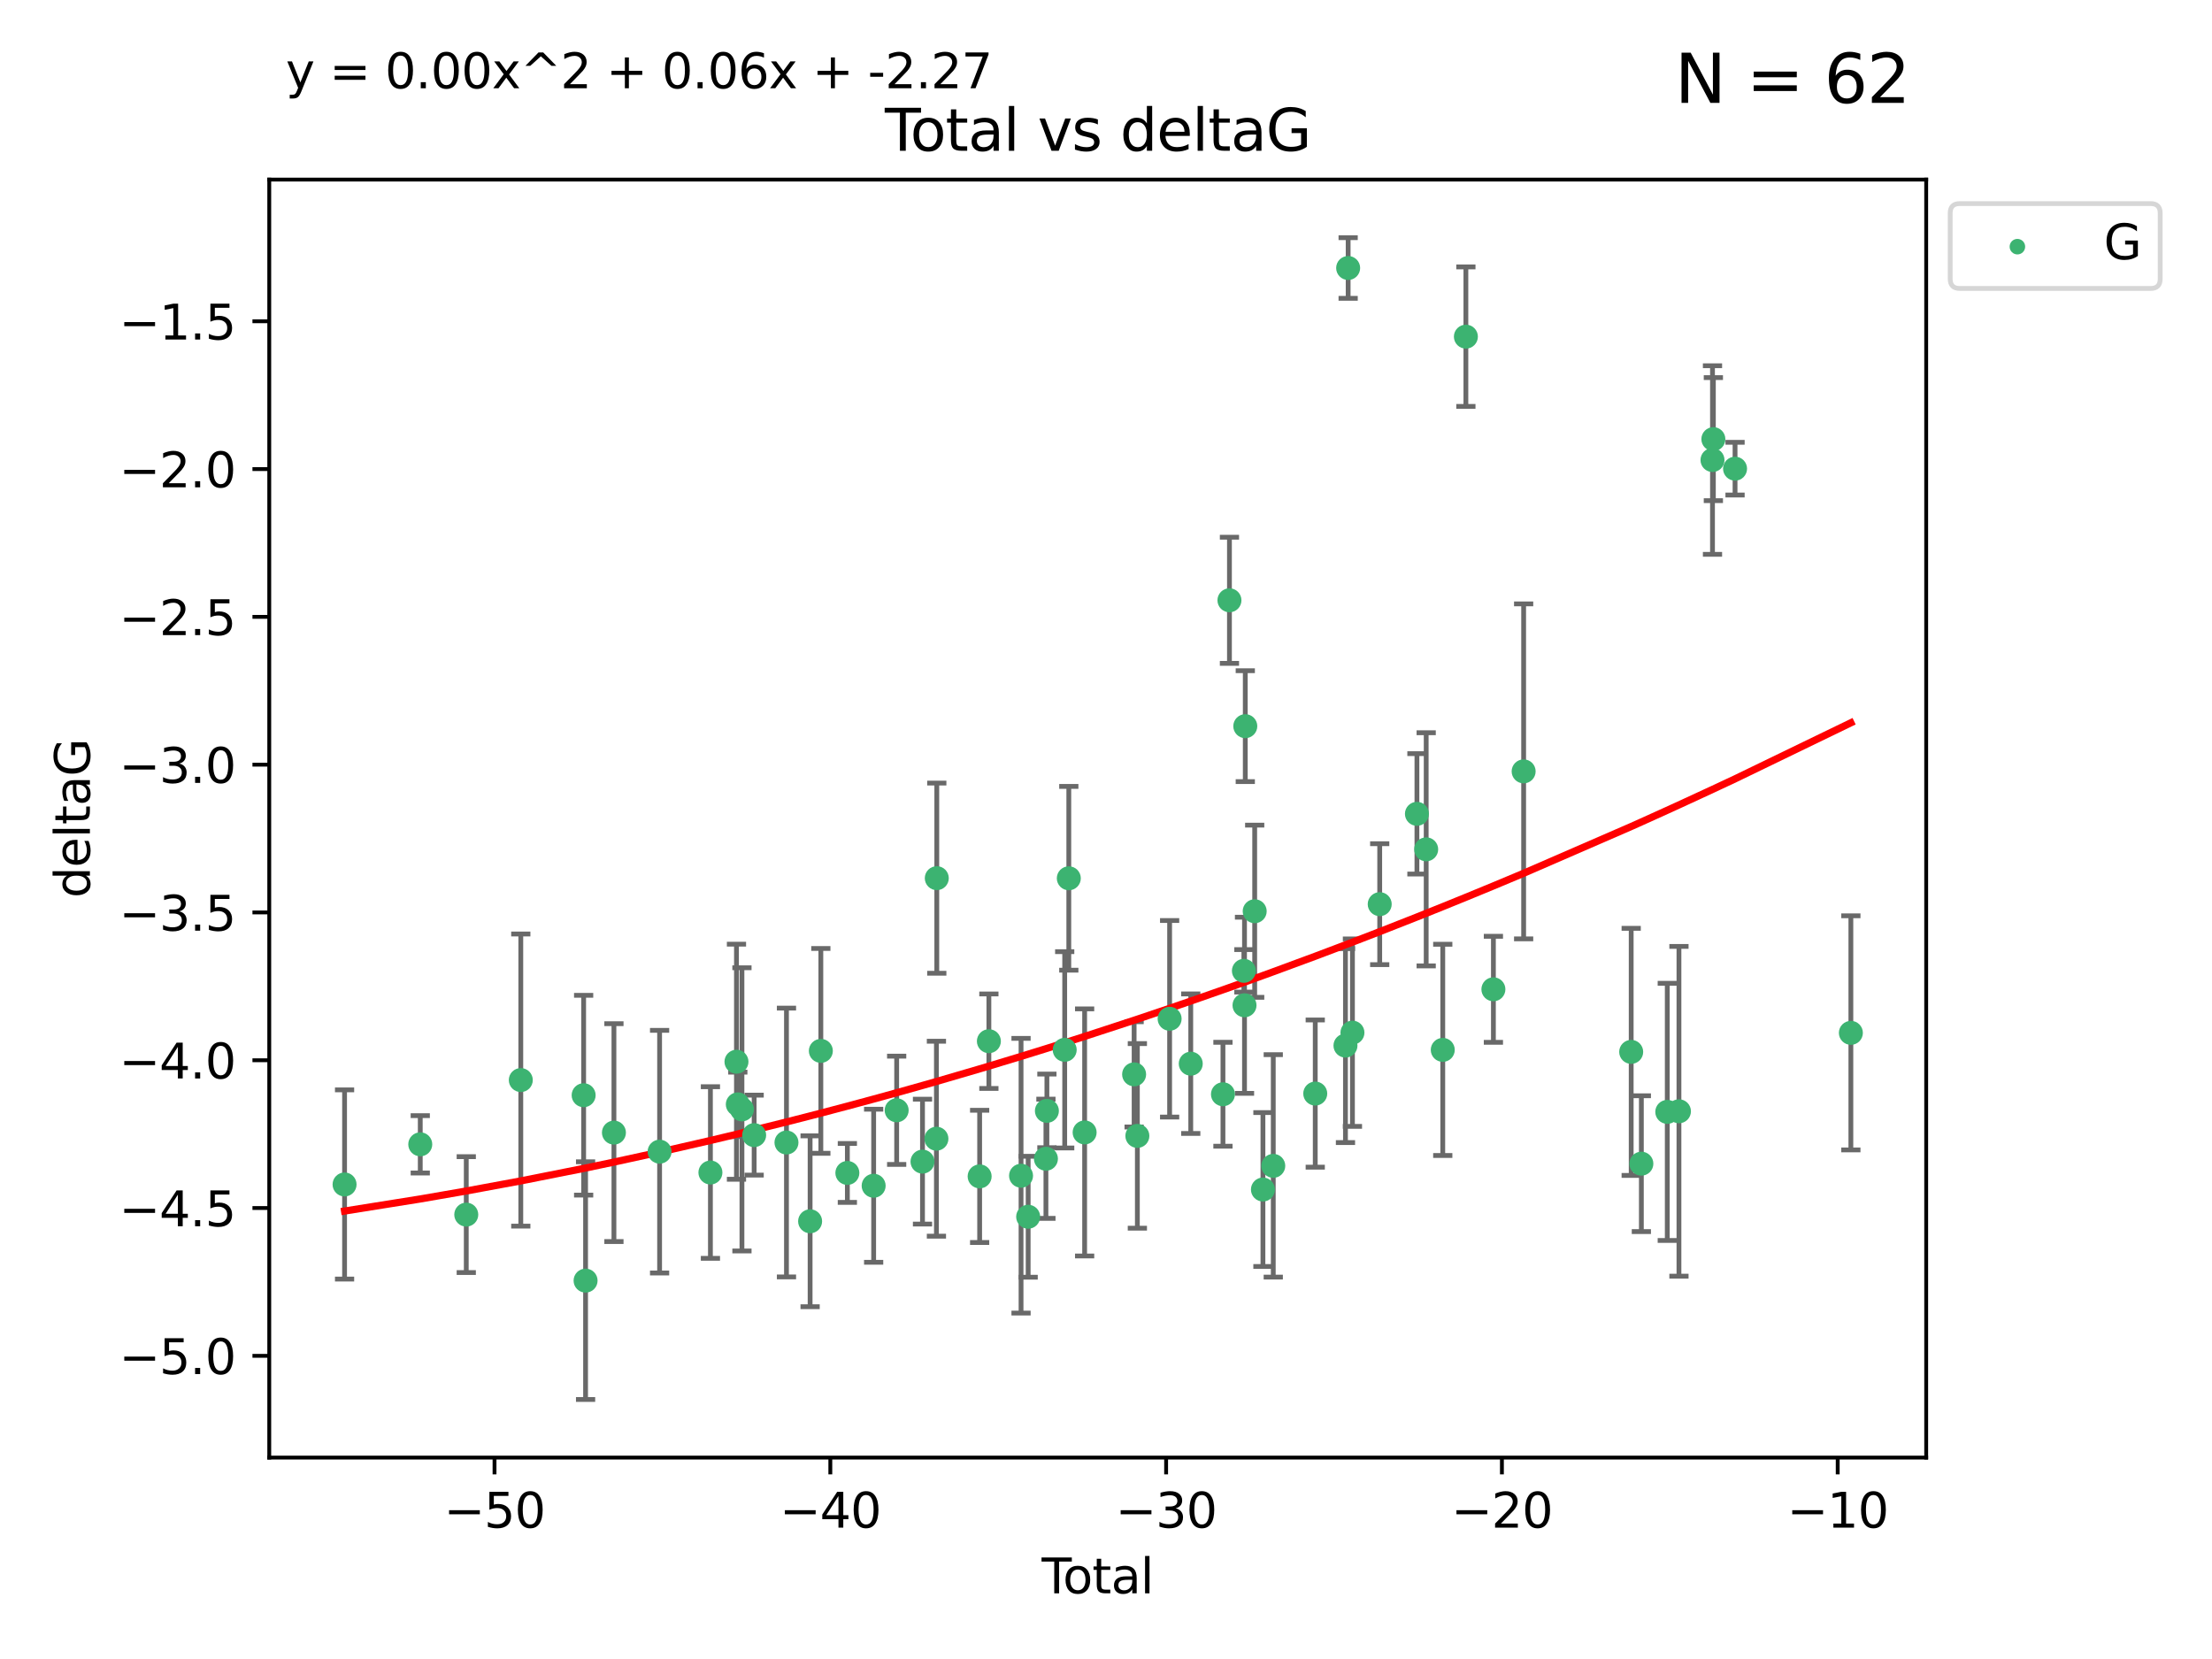 <?xml version="1.0" encoding="utf-8" standalone="no"?>
<!DOCTYPE svg PUBLIC "-//W3C//DTD SVG 1.1//EN"
  "http://www.w3.org/Graphics/SVG/1.1/DTD/svg11.dtd">
<svg xmlns:xlink="http://www.w3.org/1999/xlink" width="460.8pt" height="345.6pt" viewBox="0 0 460.8 345.6" xmlns="http://www.w3.org/2000/svg" version="1.1">
 <defs>
  <style type="text/css">*{stroke-linejoin: round; stroke-linecap: butt}</style>
 </defs>
 <g id="figure_1">
  <g id="patch_1">
   <path d="M 0 345.6 
L 460.8 345.6 
L 460.8 0 
L 0 0 
z
" style="fill: #ffffff"/>
  </g>
  <g id="axes_1">
   <g id="patch_2">
    <path d="M 56.09 303.64 
L 401.26 303.64 
L 401.26 37.411 
L 56.09 37.411 
z
" style="fill: #ffffff"/>
   </g>
   <g id="PathCollection_1">
    <defs>
     <path id="m18455e418f" d="M 0 1.118 
C 0.297 1.118 0.581 1 0.791 0.791 
C 1 0.581 1.118 0.297 1.118 0 
C 1.118 -0.297 1 -0.581 0.791 -0.791 
C 0.581 -1 0.297 -1.118 0 -1.118 
C -0.297 -1.118 -0.581 -1 -0.791 -0.791 
C -1 -0.581 -1.118 -0.297 -1.118 0 
C -1.118 0.297 -1 0.581 -0.791 0.791 
C -0.581 1 -0.297 1.118 0 1.118 
z
" style="stroke: #3cb371"/>
    </defs>
    <g clip-path="url(#p95ce60ba28)">
     <use xlink:href="#m18455e418f" x="71.78" y="246.745" style="fill: #3cb371; stroke: #3cb371"/>
     <use xlink:href="#m18455e418f" x="87.548" y="238.382" style="fill: #3cb371; stroke: #3cb371"/>
     <use xlink:href="#m18455e418f" x="97.131" y="253.026" style="fill: #3cb371; stroke: #3cb371"/>
     <use xlink:href="#m18455e418f" x="108.491" y="224.997" style="fill: #3cb371; stroke: #3cb371"/>
     <use xlink:href="#m18455e418f" x="121.583" y="228.154" style="fill: #3cb371; stroke: #3cb371"/>
     <use xlink:href="#m18455e418f" x="121.987" y="266.777" style="fill: #3cb371; stroke: #3cb371"/>
     <use xlink:href="#m18455e418f" x="127.893" y="235.944" style="fill: #3cb371; stroke: #3cb371"/>
     <use xlink:href="#m18455e418f" x="137.406" y="239.914" style="fill: #3cb371; stroke: #3cb371"/>
     <use xlink:href="#m18455e418f" x="147.994" y="244.257" style="fill: #3cb371; stroke: #3cb371"/>
     <use xlink:href="#m18455e418f" x="153.42" y="221.176" style="fill: #3cb371; stroke: #3cb371"/>
     <use xlink:href="#m18455e418f" x="153.7" y="230.056" style="fill: #3cb371; stroke: #3cb371"/>
     <use xlink:href="#m18455e418f" x="154.561" y="231.102" style="fill: #3cb371; stroke: #3cb371"/>
     <use xlink:href="#m18455e418f" x="157.103" y="236.468" style="fill: #3cb371; stroke: #3cb371"/>
     <use xlink:href="#m18455e418f" x="163.836" y="238.006" style="fill: #3cb371; stroke: #3cb371"/>
     <use xlink:href="#m18455e418f" x="168.761" y="254.415" style="fill: #3cb371; stroke: #3cb371"/>
     <use xlink:href="#m18455e418f" x="170.997" y="218.919" style="fill: #3cb371; stroke: #3cb371"/>
     <use xlink:href="#m18455e418f" x="176.522" y="244.344" style="fill: #3cb371; stroke: #3cb371"/>
     <use xlink:href="#m18455e418f" x="181.997" y="247.014" style="fill: #3cb371; stroke: #3cb371"/>
     <use xlink:href="#m18455e418f" x="186.791" y="231.295" style="fill: #3cb371; stroke: #3cb371"/>
     <use xlink:href="#m18455e418f" x="192.174" y="241.987" style="fill: #3cb371; stroke: #3cb371"/>
     <use xlink:href="#m18455e418f" x="195.074" y="237.213" style="fill: #3cb371; stroke: #3cb371"/>
     <use xlink:href="#m18455e418f" x="195.15" y="182.939" style="fill: #3cb371; stroke: #3cb371"/>
     <use xlink:href="#m18455e418f" x="204.077" y="245.062" style="fill: #3cb371; stroke: #3cb371"/>
     <use xlink:href="#m18455e418f" x="206.002" y="216.901" style="fill: #3cb371; stroke: #3cb371"/>
     <use xlink:href="#m18455e418f" x="212.702" y="244.926" style="fill: #3cb371; stroke: #3cb371"/>
     <use xlink:href="#m18455e418f" x="214.185" y="253.472" style="fill: #3cb371; stroke: #3cb371"/>
     <use xlink:href="#m18455e418f" x="217.885" y="241.391" style="fill: #3cb371; stroke: #3cb371"/>
     <use xlink:href="#m18455e418f" x="218.087" y="231.416" style="fill: #3cb371; stroke: #3cb371"/>
     <use xlink:href="#m18455e418f" x="221.796" y="218.696" style="fill: #3cb371; stroke: #3cb371"/>
     <use xlink:href="#m18455e418f" x="222.652" y="182.963" style="fill: #3cb371; stroke: #3cb371"/>
     <use xlink:href="#m18455e418f" x="225.948" y="235.904" style="fill: #3cb371; stroke: #3cb371"/>
     <use xlink:href="#m18455e418f" x="236.257" y="223.808" style="fill: #3cb371; stroke: #3cb371"/>
     <use xlink:href="#m18455e418f" x="236.934" y="236.629" style="fill: #3cb371; stroke: #3cb371"/>
     <use xlink:href="#m18455e418f" x="243.654" y="212.231" style="fill: #3cb371; stroke: #3cb371"/>
     <use xlink:href="#m18455e418f" x="248.056" y="221.586" style="fill: #3cb371; stroke: #3cb371"/>
     <use xlink:href="#m18455e418f" x="254.763" y="227.953" style="fill: #3cb371; stroke: #3cb371"/>
     <use xlink:href="#m18455e418f" x="256.117" y="125.052" style="fill: #3cb371; stroke: #3cb371"/>
     <use xlink:href="#m18455e418f" x="259.127" y="202.238" style="fill: #3cb371; stroke: #3cb371"/>
     <use xlink:href="#m18455e418f" x="259.254" y="209.42" style="fill: #3cb371; stroke: #3cb371"/>
     <use xlink:href="#m18455e418f" x="259.416" y="151.274" style="fill: #3cb371; stroke: #3cb371"/>
     <use xlink:href="#m18455e418f" x="261.375" y="189.827" style="fill: #3cb371; stroke: #3cb371"/>
     <use xlink:href="#m18455e418f" x="263.092" y="247.799" style="fill: #3cb371; stroke: #3cb371"/>
     <use xlink:href="#m18455e418f" x="265.244" y="242.87" style="fill: #3cb371; stroke: #3cb371"/>
     <use xlink:href="#m18455e418f" x="273.99" y="227.812" style="fill: #3cb371; stroke: #3cb371"/>
     <use xlink:href="#m18455e418f" x="280.286" y="217.816" style="fill: #3cb371; stroke: #3cb371"/>
     <use xlink:href="#m18455e418f" x="280.844" y="55.829" style="fill: #3cb371; stroke: #3cb371"/>
     <use xlink:href="#m18455e418f" x="281.738" y="215.117" style="fill: #3cb371; stroke: #3cb371"/>
     <use xlink:href="#m18455e418f" x="287.419" y="188.354" style="fill: #3cb371; stroke: #3cb371"/>
     <use xlink:href="#m18455e418f" x="295.172" y="169.536" style="fill: #3cb371; stroke: #3cb371"/>
     <use xlink:href="#m18455e418f" x="297.1" y="176.929" style="fill: #3cb371; stroke: #3cb371"/>
     <use xlink:href="#m18455e418f" x="300.554" y="218.709" style="fill: #3cb371; stroke: #3cb371"/>
     <use xlink:href="#m18455e418f" x="305.371" y="70.129" style="fill: #3cb371; stroke: #3cb371"/>
     <use xlink:href="#m18455e418f" x="311.103" y="206.088" style="fill: #3cb371; stroke: #3cb371"/>
     <use xlink:href="#m18455e418f" x="317.402" y="160.69" style="fill: #3cb371; stroke: #3cb371"/>
     <use xlink:href="#m18455e418f" x="339.807" y="219.126" style="fill: #3cb371; stroke: #3cb371"/>
     <use xlink:href="#m18455e418f" x="341.925" y="242.413" style="fill: #3cb371; stroke: #3cb371"/>
     <use xlink:href="#m18455e418f" x="347.324" y="231.625" style="fill: #3cb371; stroke: #3cb371"/>
     <use xlink:href="#m18455e418f" x="349.757" y="231.501" style="fill: #3cb371; stroke: #3cb371"/>
     <use xlink:href="#m18455e418f" x="356.744" y="95.833" style="fill: #3cb371; stroke: #3cb371"/>
     <use xlink:href="#m18455e418f" x="356.926" y="91.477" style="fill: #3cb371; stroke: #3cb371"/>
     <use xlink:href="#m18455e418f" x="361.443" y="97.633" style="fill: #3cb371; stroke: #3cb371"/>
     <use xlink:href="#m18455e418f" x="385.57" y="215.164" style="fill: #3cb371; stroke: #3cb371"/>
    </g>
   </g>
   <g id="matplotlib.axis_1">
    <g id="xtick_1">
     <g id="line2d_1">
      <defs>
       <path id="maf69159170" d="M 0 0 
L 0 3.5 
" style="stroke: #000000; stroke-width: 0.8"/>
      </defs>
      <g>
       <use xlink:href="#maf69159170" x="103.018" y="303.64" style="stroke: #000000; stroke-width: 0.8"/>
      </g>
     </g>
     <g id="text_1">
      <!-- −50 -->
      <g transform="translate(92.466 318.238)scale(0.1 -0.1)">
       <defs>
        <path id="DejaVuSans-2212" d="M 678 2272 
L 4684 2272 
L 4684 1741 
L 678 1741 
L 678 2272 
z
" transform="scale(0.016)"/>
        <path id="DejaVuSans-35" d="M 691 4666 
L 3169 4666 
L 3169 4134 
L 1269 4134 
L 1269 2991 
Q 1406 3038 1543 3061 
Q 1681 3084 1819 3084 
Q 2600 3084 3056 2656 
Q 3513 2228 3513 1497 
Q 3513 744 3044 326 
Q 2575 -91 1722 -91 
Q 1428 -91 1123 -41 
Q 819 9 494 109 
L 494 744 
Q 775 591 1075 516 
Q 1375 441 1709 441 
Q 2250 441 2565 725 
Q 2881 1009 2881 1497 
Q 2881 1984 2565 2268 
Q 2250 2553 1709 2553 
Q 1456 2553 1204 2497 
Q 953 2441 691 2322 
L 691 4666 
z
" transform="scale(0.016)"/>
        <path id="DejaVuSans-30" d="M 2034 4250 
Q 1547 4250 1301 3770 
Q 1056 3291 1056 2328 
Q 1056 1369 1301 889 
Q 1547 409 2034 409 
Q 2525 409 2770 889 
Q 3016 1369 3016 2328 
Q 3016 3291 2770 3770 
Q 2525 4250 2034 4250 
z
M 2034 4750 
Q 2819 4750 3233 4129 
Q 3647 3509 3647 2328 
Q 3647 1150 3233 529 
Q 2819 -91 2034 -91 
Q 1250 -91 836 529 
Q 422 1150 422 2328 
Q 422 3509 836 4129 
Q 1250 4750 2034 4750 
z
" transform="scale(0.016)"/>
       </defs>
       <use xlink:href="#DejaVuSans-2212"/>
       <use xlink:href="#DejaVuSans-35" x="83.789"/>
       <use xlink:href="#DejaVuSans-30" x="147.412"/>
      </g>
     </g>
    </g>
    <g id="xtick_2">
     <g id="line2d_2">
      <g>
       <use xlink:href="#maf69159170" x="172.971" y="303.64" style="stroke: #000000; stroke-width: 0.8"/>
      </g>
     </g>
     <g id="text_2">
      <!-- −40 -->
      <g transform="translate(162.418 318.238)scale(0.1 -0.1)">
       <defs>
        <path id="DejaVuSans-34" d="M 2419 4116 
L 825 1625 
L 2419 1625 
L 2419 4116 
z
M 2253 4666 
L 3047 4666 
L 3047 1625 
L 3713 1625 
L 3713 1100 
L 3047 1100 
L 3047 0 
L 2419 0 
L 2419 1100 
L 313 1100 
L 313 1709 
L 2253 4666 
z
" transform="scale(0.016)"/>
       </defs>
       <use xlink:href="#DejaVuSans-2212"/>
       <use xlink:href="#DejaVuSans-34" x="83.789"/>
       <use xlink:href="#DejaVuSans-30" x="147.412"/>
      </g>
     </g>
    </g>
    <g id="xtick_3">
     <g id="line2d_3">
      <g>
       <use xlink:href="#maf69159170" x="242.923" y="303.64" style="stroke: #000000; stroke-width: 0.8"/>
      </g>
     </g>
     <g id="text_3">
      <!-- −30 -->
      <g transform="translate(232.371 318.238)scale(0.1 -0.1)">
       <defs>
        <path id="DejaVuSans-33" d="M 2597 2516 
Q 3050 2419 3304 2112 
Q 3559 1806 3559 1356 
Q 3559 666 3084 287 
Q 2609 -91 1734 -91 
Q 1441 -91 1130 -33 
Q 819 25 488 141 
L 488 750 
Q 750 597 1062 519 
Q 1375 441 1716 441 
Q 2309 441 2620 675 
Q 2931 909 2931 1356 
Q 2931 1769 2642 2001 
Q 2353 2234 1838 2234 
L 1294 2234 
L 1294 2753 
L 1863 2753 
Q 2328 2753 2575 2939 
Q 2822 3125 2822 3475 
Q 2822 3834 2567 4026 
Q 2313 4219 1838 4219 
Q 1578 4219 1281 4162 
Q 984 4106 628 3988 
L 628 4550 
Q 988 4650 1302 4700 
Q 1616 4750 1894 4750 
Q 2613 4750 3031 4423 
Q 3450 4097 3450 3541 
Q 3450 3153 3228 2886 
Q 3006 2619 2597 2516 
z
" transform="scale(0.016)"/>
       </defs>
       <use xlink:href="#DejaVuSans-2212"/>
       <use xlink:href="#DejaVuSans-33" x="83.789"/>
       <use xlink:href="#DejaVuSans-30" x="147.412"/>
      </g>
     </g>
    </g>
    <g id="xtick_4">
     <g id="line2d_4">
      <g>
       <use xlink:href="#maf69159170" x="312.876" y="303.64" style="stroke: #000000; stroke-width: 0.8"/>
      </g>
     </g>
     <g id="text_4">
      <!-- −20 -->
      <g transform="translate(302.324 318.238)scale(0.1 -0.1)">
       <defs>
        <path id="DejaVuSans-32" d="M 1228 531 
L 3431 531 
L 3431 0 
L 469 0 
L 469 531 
Q 828 903 1448 1529 
Q 2069 2156 2228 2338 
Q 2531 2678 2651 2914 
Q 2772 3150 2772 3378 
Q 2772 3750 2511 3984 
Q 2250 4219 1831 4219 
Q 1534 4219 1204 4116 
Q 875 4013 500 3803 
L 500 4441 
Q 881 4594 1212 4672 
Q 1544 4750 1819 4750 
Q 2544 4750 2975 4387 
Q 3406 4025 3406 3419 
Q 3406 3131 3298 2873 
Q 3191 2616 2906 2266 
Q 2828 2175 2409 1742 
Q 1991 1309 1228 531 
z
" transform="scale(0.016)"/>
       </defs>
       <use xlink:href="#DejaVuSans-2212"/>
       <use xlink:href="#DejaVuSans-32" x="83.789"/>
       <use xlink:href="#DejaVuSans-30" x="147.412"/>
      </g>
     </g>
    </g>
    <g id="xtick_5">
     <g id="line2d_5">
      <g>
       <use xlink:href="#maf69159170" x="382.828" y="303.64" style="stroke: #000000; stroke-width: 0.8"/>
      </g>
     </g>
     <g id="text_5">
      <!-- −10 -->
      <g transform="translate(372.276 318.238)scale(0.1 -0.1)">
       <defs>
        <path id="DejaVuSans-31" d="M 794 531 
L 1825 531 
L 1825 4091 
L 703 3866 
L 703 4441 
L 1819 4666 
L 2450 4666 
L 2450 531 
L 3481 531 
L 3481 0 
L 794 0 
L 794 531 
z
" transform="scale(0.016)"/>
       </defs>
       <use xlink:href="#DejaVuSans-2212"/>
       <use xlink:href="#DejaVuSans-31" x="83.789"/>
       <use xlink:href="#DejaVuSans-30" x="147.412"/>
      </g>
     </g>
    </g>
    <g id="text_6">
     <!-- Total -->
     <g transform="translate(216.998 331.917)scale(0.1 -0.1)">
      <defs>
       <path id="DejaVuSans-54" d="M -19 4666 
L 3928 4666 
L 3928 4134 
L 2272 4134 
L 2272 0 
L 1638 0 
L 1638 4134 
L -19 4134 
L -19 4666 
z
" transform="scale(0.016)"/>
       <path id="DejaVuSans-6f" d="M 1959 3097 
Q 1497 3097 1228 2736 
Q 959 2375 959 1747 
Q 959 1119 1226 758 
Q 1494 397 1959 397 
Q 2419 397 2687 759 
Q 2956 1122 2956 1747 
Q 2956 2369 2687 2733 
Q 2419 3097 1959 3097 
z
M 1959 3584 
Q 2709 3584 3137 3096 
Q 3566 2609 3566 1747 
Q 3566 888 3137 398 
Q 2709 -91 1959 -91 
Q 1206 -91 779 398 
Q 353 888 353 1747 
Q 353 2609 779 3096 
Q 1206 3584 1959 3584 
z
" transform="scale(0.016)"/>
       <path id="DejaVuSans-74" d="M 1172 4494 
L 1172 3500 
L 2356 3500 
L 2356 3053 
L 1172 3053 
L 1172 1153 
Q 1172 725 1289 603 
Q 1406 481 1766 481 
L 2356 481 
L 2356 0 
L 1766 0 
Q 1100 0 847 248 
Q 594 497 594 1153 
L 594 3053 
L 172 3053 
L 172 3500 
L 594 3500 
L 594 4494 
L 1172 4494 
z
" transform="scale(0.016)"/>
       <path id="DejaVuSans-61" d="M 2194 1759 
Q 1497 1759 1228 1600 
Q 959 1441 959 1056 
Q 959 750 1161 570 
Q 1363 391 1709 391 
Q 2188 391 2477 730 
Q 2766 1069 2766 1631 
L 2766 1759 
L 2194 1759 
z
M 3341 1997 
L 3341 0 
L 2766 0 
L 2766 531 
Q 2569 213 2275 61 
Q 1981 -91 1556 -91 
Q 1019 -91 701 211 
Q 384 513 384 1019 
Q 384 1609 779 1909 
Q 1175 2209 1959 2209 
L 2766 2209 
L 2766 2266 
Q 2766 2663 2505 2880 
Q 2244 3097 1772 3097 
Q 1472 3097 1187 3025 
Q 903 2953 641 2809 
L 641 3341 
Q 956 3463 1253 3523 
Q 1550 3584 1831 3584 
Q 2591 3584 2966 3190 
Q 3341 2797 3341 1997 
z
" transform="scale(0.016)"/>
       <path id="DejaVuSans-6c" d="M 603 4863 
L 1178 4863 
L 1178 0 
L 603 0 
L 603 4863 
z
" transform="scale(0.016)"/>
      </defs>
      <use xlink:href="#DejaVuSans-54"/>
      <use xlink:href="#DejaVuSans-6f" x="44.084"/>
      <use xlink:href="#DejaVuSans-74" x="105.266"/>
      <use xlink:href="#DejaVuSans-61" x="144.475"/>
      <use xlink:href="#DejaVuSans-6c" x="205.754"/>
     </g>
    </g>
   </g>
   <g id="matplotlib.axis_2">
    <g id="ytick_1">
     <g id="line2d_6">
      <defs>
       <path id="m3de6725a73" d="M 0 0 
L -3.5 0 
" style="stroke: #000000; stroke-width: 0.8"/>
      </defs>
      <g>
       <use xlink:href="#m3de6725a73" x="56.09" y="282.441" style="stroke: #000000; stroke-width: 0.8"/>
      </g>
     </g>
     <g id="text_7">
      <!-- −5.0 -->
      <g transform="translate(24.807 286.24)scale(0.1 -0.1)">
       <defs>
        <path id="DejaVuSans-2e" d="M 684 794 
L 1344 794 
L 1344 0 
L 684 0 
L 684 794 
z
" transform="scale(0.016)"/>
       </defs>
       <use xlink:href="#DejaVuSans-2212"/>
       <use xlink:href="#DejaVuSans-35" x="83.789"/>
       <use xlink:href="#DejaVuSans-2e" x="147.412"/>
       <use xlink:href="#DejaVuSans-30" x="179.199"/>
      </g>
     </g>
    </g>
    <g id="ytick_2">
     <g id="line2d_7">
      <g>
       <use xlink:href="#m3de6725a73" x="56.09" y="251.653" style="stroke: #000000; stroke-width: 0.8"/>
      </g>
     </g>
     <g id="text_8">
      <!-- −4.5 -->
      <g transform="translate(24.807 255.453)scale(0.1 -0.1)">
       <use xlink:href="#DejaVuSans-2212"/>
       <use xlink:href="#DejaVuSans-34" x="83.789"/>
       <use xlink:href="#DejaVuSans-2e" x="147.412"/>
       <use xlink:href="#DejaVuSans-35" x="179.199"/>
      </g>
     </g>
    </g>
    <g id="ytick_3">
     <g id="line2d_8">
      <g>
       <use xlink:href="#m3de6725a73" x="56.09" y="220.866" style="stroke: #000000; stroke-width: 0.8"/>
      </g>
     </g>
     <g id="text_9">
      <!-- −4.0 -->
      <g transform="translate(24.807 224.665)scale(0.1 -0.1)">
       <use xlink:href="#DejaVuSans-2212"/>
       <use xlink:href="#DejaVuSans-34" x="83.789"/>
       <use xlink:href="#DejaVuSans-2e" x="147.412"/>
       <use xlink:href="#DejaVuSans-30" x="179.199"/>
      </g>
     </g>
    </g>
    <g id="ytick_4">
     <g id="line2d_9">
      <g>
       <use xlink:href="#m3de6725a73" x="56.09" y="190.079" style="stroke: #000000; stroke-width: 0.8"/>
      </g>
     </g>
     <g id="text_10">
      <!-- −3.5 -->
      <g transform="translate(24.807 193.878)scale(0.1 -0.1)">
       <use xlink:href="#DejaVuSans-2212"/>
       <use xlink:href="#DejaVuSans-33" x="83.789"/>
       <use xlink:href="#DejaVuSans-2e" x="147.412"/>
       <use xlink:href="#DejaVuSans-35" x="179.199"/>
      </g>
     </g>
    </g>
    <g id="ytick_5">
     <g id="line2d_10">
      <g>
       <use xlink:href="#m3de6725a73" x="56.09" y="159.292" style="stroke: #000000; stroke-width: 0.8"/>
      </g>
     </g>
     <g id="text_11">
      <!-- −3.0 -->
      <g transform="translate(24.807 163.091)scale(0.1 -0.1)">
       <use xlink:href="#DejaVuSans-2212"/>
       <use xlink:href="#DejaVuSans-33" x="83.789"/>
       <use xlink:href="#DejaVuSans-2e" x="147.412"/>
       <use xlink:href="#DejaVuSans-30" x="179.199"/>
      </g>
     </g>
    </g>
    <g id="ytick_6">
     <g id="line2d_11">
      <g>
       <use xlink:href="#m3de6725a73" x="56.09" y="128.505" style="stroke: #000000; stroke-width: 0.8"/>
      </g>
     </g>
     <g id="text_12">
      <!-- −2.5 -->
      <g transform="translate(24.807 132.304)scale(0.1 -0.1)">
       <use xlink:href="#DejaVuSans-2212"/>
       <use xlink:href="#DejaVuSans-32" x="83.789"/>
       <use xlink:href="#DejaVuSans-2e" x="147.412"/>
       <use xlink:href="#DejaVuSans-35" x="179.199"/>
      </g>
     </g>
    </g>
    <g id="ytick_7">
     <g id="line2d_12">
      <g>
       <use xlink:href="#m3de6725a73" x="56.09" y="97.718" style="stroke: #000000; stroke-width: 0.8"/>
      </g>
     </g>
     <g id="text_13">
      <!-- −2.0 -->
      <g transform="translate(24.807 101.517)scale(0.1 -0.1)">
       <use xlink:href="#DejaVuSans-2212"/>
       <use xlink:href="#DejaVuSans-32" x="83.789"/>
       <use xlink:href="#DejaVuSans-2e" x="147.412"/>
       <use xlink:href="#DejaVuSans-30" x="179.199"/>
      </g>
     </g>
    </g>
    <g id="ytick_8">
     <g id="line2d_13">
      <g>
       <use xlink:href="#m3de6725a73" x="56.09" y="66.931" style="stroke: #000000; stroke-width: 0.8"/>
      </g>
     </g>
     <g id="text_14">
      <!-- −1.5 -->
      <g transform="translate(24.807 70.73)scale(0.1 -0.1)">
       <use xlink:href="#DejaVuSans-2212"/>
       <use xlink:href="#DejaVuSans-31" x="83.789"/>
       <use xlink:href="#DejaVuSans-2e" x="147.412"/>
       <use xlink:href="#DejaVuSans-35" x="179.199"/>
      </g>
     </g>
    </g>
    <g id="text_15">
     <!-- deltaG -->
     <g transform="translate(18.727 187.064)rotate(-90)scale(0.1 -0.1)">
      <defs>
       <path id="DejaVuSans-64" d="M 2906 2969 
L 2906 4863 
L 3481 4863 
L 3481 0 
L 2906 0 
L 2906 525 
Q 2725 213 2448 61 
Q 2172 -91 1784 -91 
Q 1150 -91 751 415 
Q 353 922 353 1747 
Q 353 2572 751 3078 
Q 1150 3584 1784 3584 
Q 2172 3584 2448 3432 
Q 2725 3281 2906 2969 
z
M 947 1747 
Q 947 1113 1208 752 
Q 1469 391 1925 391 
Q 2381 391 2643 752 
Q 2906 1113 2906 1747 
Q 2906 2381 2643 2742 
Q 2381 3103 1925 3103 
Q 1469 3103 1208 2742 
Q 947 2381 947 1747 
z
" transform="scale(0.016)"/>
       <path id="DejaVuSans-65" d="M 3597 1894 
L 3597 1613 
L 953 1613 
Q 991 1019 1311 708 
Q 1631 397 2203 397 
Q 2534 397 2845 478 
Q 3156 559 3463 722 
L 3463 178 
Q 3153 47 2828 -22 
Q 2503 -91 2169 -91 
Q 1331 -91 842 396 
Q 353 884 353 1716 
Q 353 2575 817 3079 
Q 1281 3584 2069 3584 
Q 2775 3584 3186 3129 
Q 3597 2675 3597 1894 
z
M 3022 2063 
Q 3016 2534 2758 2815 
Q 2500 3097 2075 3097 
Q 1594 3097 1305 2825 
Q 1016 2553 972 2059 
L 3022 2063 
z
" transform="scale(0.016)"/>
       <path id="DejaVuSans-47" d="M 3809 666 
L 3809 1919 
L 2778 1919 
L 2778 2438 
L 4434 2438 
L 4434 434 
Q 4069 175 3628 42 
Q 3188 -91 2688 -91 
Q 1594 -91 976 548 
Q 359 1188 359 2328 
Q 359 3472 976 4111 
Q 1594 4750 2688 4750 
Q 3144 4750 3555 4637 
Q 3966 4525 4313 4306 
L 4313 3634 
Q 3963 3931 3569 4081 
Q 3175 4231 2741 4231 
Q 1884 4231 1454 3753 
Q 1025 3275 1025 2328 
Q 1025 1384 1454 906 
Q 1884 428 2741 428 
Q 3075 428 3337 486 
Q 3600 544 3809 666 
z
" transform="scale(0.016)"/>
      </defs>
      <use xlink:href="#DejaVuSans-64"/>
      <use xlink:href="#DejaVuSans-65" x="63.477"/>
      <use xlink:href="#DejaVuSans-6c" x="125"/>
      <use xlink:href="#DejaVuSans-74" x="152.783"/>
      <use xlink:href="#DejaVuSans-61" x="191.992"/>
      <use xlink:href="#DejaVuSans-47" x="253.271"/>
     </g>
    </g>
   </g>
   <g id="LineCollection_1">
    <path d="M 71.78 266.451 
L 71.78 227.04 
" clip-path="url(#p95ce60ba28)" style="fill: none; stroke: #696969"/>
    <path d="M 87.548 244.358 
L 87.548 232.406 
" clip-path="url(#p95ce60ba28)" style="fill: none; stroke: #696969"/>
    <path d="M 97.131 265.097 
L 97.131 240.954 
" clip-path="url(#p95ce60ba28)" style="fill: none; stroke: #696969"/>
    <path d="M 108.491 255.425 
L 108.491 194.569 
" clip-path="url(#p95ce60ba28)" style="fill: none; stroke: #696969"/>
    <path d="M 121.583 248.964 
L 121.583 207.344 
" clip-path="url(#p95ce60ba28)" style="fill: none; stroke: #696969"/>
    <path d="M 121.987 291.539 
L 121.987 242.014 
" clip-path="url(#p95ce60ba28)" style="fill: none; stroke: #696969"/>
    <path d="M 127.893 258.639 
L 127.893 213.248 
" clip-path="url(#p95ce60ba28)" style="fill: none; stroke: #696969"/>
    <path d="M 137.406 265.189 
L 137.406 214.639 
" clip-path="url(#p95ce60ba28)" style="fill: none; stroke: #696969"/>
    <path d="M 147.994 262.134 
L 147.994 226.38 
" clip-path="url(#p95ce60ba28)" style="fill: none; stroke: #696969"/>
    <path d="M 153.42 245.662 
L 153.42 196.689 
" clip-path="url(#p95ce60ba28)" style="fill: none; stroke: #696969"/>
    <path d="M 153.7 236.764 
L 153.7 223.348 
" clip-path="url(#p95ce60ba28)" style="fill: none; stroke: #696969"/>
    <path d="M 154.561 260.601 
L 154.561 201.603 
" clip-path="url(#p95ce60ba28)" style="fill: none; stroke: #696969"/>
    <path d="M 157.103 244.796 
L 157.103 228.14 
" clip-path="url(#p95ce60ba28)" style="fill: none; stroke: #696969"/>
    <path d="M 163.836 266.003 
L 163.836 210.009 
" clip-path="url(#p95ce60ba28)" style="fill: none; stroke: #696969"/>
    <path d="M 168.761 272.21 
L 168.761 236.619 
" clip-path="url(#p95ce60ba28)" style="fill: none; stroke: #696969"/>
    <path d="M 170.997 240.255 
L 170.997 197.582 
" clip-path="url(#p95ce60ba28)" style="fill: none; stroke: #696969"/>
    <path d="M 176.522 250.48 
L 176.522 238.208 
" clip-path="url(#p95ce60ba28)" style="fill: none; stroke: #696969"/>
    <path d="M 181.997 262.957 
L 181.997 231.07 
" clip-path="url(#p95ce60ba28)" style="fill: none; stroke: #696969"/>
    <path d="M 186.791 242.575 
L 186.791 220.015 
" clip-path="url(#p95ce60ba28)" style="fill: none; stroke: #696969"/>
    <path d="M 192.174 254.991 
L 192.174 228.984 
" clip-path="url(#p95ce60ba28)" style="fill: none; stroke: #696969"/>
    <path d="M 195.074 257.518 
L 195.074 216.908 
" clip-path="url(#p95ce60ba28)" style="fill: none; stroke: #696969"/>
    <path d="M 195.15 202.746 
L 195.15 163.133 
" clip-path="url(#p95ce60ba28)" style="fill: none; stroke: #696969"/>
    <path d="M 204.077 258.833 
L 204.077 231.292 
" clip-path="url(#p95ce60ba28)" style="fill: none; stroke: #696969"/>
    <path d="M 206.002 226.744 
L 206.002 207.057 
" clip-path="url(#p95ce60ba28)" style="fill: none; stroke: #696969"/>
    <path d="M 212.702 273.541 
L 212.702 216.312 
" clip-path="url(#p95ce60ba28)" style="fill: none; stroke: #696969"/>
    <path d="M 214.185 266.067 
L 214.185 240.878 
" clip-path="url(#p95ce60ba28)" style="fill: none; stroke: #696969"/>
    <path d="M 217.885 253.807 
L 217.885 228.975 
" clip-path="url(#p95ce60ba28)" style="fill: none; stroke: #696969"/>
    <path d="M 218.087 239.083 
L 218.087 223.75 
" clip-path="url(#p95ce60ba28)" style="fill: none; stroke: #696969"/>
    <path d="M 221.796 239.141 
L 221.796 198.25 
" clip-path="url(#p95ce60ba28)" style="fill: none; stroke: #696969"/>
    <path d="M 222.652 202.105 
L 222.652 163.822 
" clip-path="url(#p95ce60ba28)" style="fill: none; stroke: #696969"/>
    <path d="M 225.948 261.644 
L 225.948 210.164 
" clip-path="url(#p95ce60ba28)" style="fill: none; stroke: #696969"/>
    <path d="M 236.257 234.775 
L 236.257 212.841 
" clip-path="url(#p95ce60ba28)" style="fill: none; stroke: #696969"/>
    <path d="M 236.934 255.858 
L 236.934 217.401 
" clip-path="url(#p95ce60ba28)" style="fill: none; stroke: #696969"/>
    <path d="M 243.654 232.703 
L 243.654 191.759 
" clip-path="url(#p95ce60ba28)" style="fill: none; stroke: #696969"/>
    <path d="M 248.056 236.12 
L 248.056 207.053 
" clip-path="url(#p95ce60ba28)" style="fill: none; stroke: #696969"/>
    <path d="M 254.763 238.777 
L 254.763 217.13 
" clip-path="url(#p95ce60ba28)" style="fill: none; stroke: #696969"/>
    <path d="M 256.117 138.19 
L 256.117 111.914 
" clip-path="url(#p95ce60ba28)" style="fill: none; stroke: #696969"/>
    <path d="M 259.127 206.662 
L 259.127 197.814 
" clip-path="url(#p95ce60ba28)" style="fill: none; stroke: #696969"/>
    <path d="M 259.254 227.767 
L 259.254 191.072 
" clip-path="url(#p95ce60ba28)" style="fill: none; stroke: #696969"/>
    <path d="M 259.416 162.823 
L 259.416 139.725 
" clip-path="url(#p95ce60ba28)" style="fill: none; stroke: #696969"/>
    <path d="M 261.375 207.759 
L 261.375 171.894 
" clip-path="url(#p95ce60ba28)" style="fill: none; stroke: #696969"/>
    <path d="M 263.092 263.828 
L 263.092 231.771 
" clip-path="url(#p95ce60ba28)" style="fill: none; stroke: #696969"/>
    <path d="M 265.244 266.038 
L 265.244 219.701 
" clip-path="url(#p95ce60ba28)" style="fill: none; stroke: #696969"/>
    <path d="M 273.99 243.143 
L 273.99 212.481 
" clip-path="url(#p95ce60ba28)" style="fill: none; stroke: #696969"/>
    <path d="M 280.286 238.017 
L 280.286 197.615 
" clip-path="url(#p95ce60ba28)" style="fill: none; stroke: #696969"/>
    <path d="M 280.844 62.145 
L 280.844 49.513 
" clip-path="url(#p95ce60ba28)" style="fill: none; stroke: #696969"/>
    <path d="M 281.738 234.643 
L 281.738 195.592 
" clip-path="url(#p95ce60ba28)" style="fill: none; stroke: #696969"/>
    <path d="M 287.419 200.949 
L 287.419 175.759 
" clip-path="url(#p95ce60ba28)" style="fill: none; stroke: #696969"/>
    <path d="M 295.172 182.074 
L 295.172 156.998 
" clip-path="url(#p95ce60ba28)" style="fill: none; stroke: #696969"/>
    <path d="M 297.1 201.217 
L 297.1 152.642 
" clip-path="url(#p95ce60ba28)" style="fill: none; stroke: #696969"/>
    <path d="M 300.554 240.711 
L 300.554 196.707 
" clip-path="url(#p95ce60ba28)" style="fill: none; stroke: #696969"/>
    <path d="M 305.371 84.656 
L 305.371 55.601 
" clip-path="url(#p95ce60ba28)" style="fill: none; stroke: #696969"/>
    <path d="M 311.103 217.131 
L 311.103 195.046 
" clip-path="url(#p95ce60ba28)" style="fill: none; stroke: #696969"/>
    <path d="M 317.402 195.58 
L 317.402 125.8 
" clip-path="url(#p95ce60ba28)" style="fill: none; stroke: #696969"/>
    <path d="M 339.807 244.865 
L 339.807 193.387 
" clip-path="url(#p95ce60ba28)" style="fill: none; stroke: #696969"/>
    <path d="M 341.925 256.56 
L 341.925 228.266 
" clip-path="url(#p95ce60ba28)" style="fill: none; stroke: #696969"/>
    <path d="M 347.324 258.407 
L 347.324 204.842 
" clip-path="url(#p95ce60ba28)" style="fill: none; stroke: #696969"/>
    <path d="M 349.757 265.85 
L 349.757 197.152 
" clip-path="url(#p95ce60ba28)" style="fill: none; stroke: #696969"/>
    <path d="M 356.744 115.477 
L 356.744 76.189 
" clip-path="url(#p95ce60ba28)" style="fill: none; stroke: #696969"/>
    <path d="M 356.926 104.293 
L 356.926 78.662 
" clip-path="url(#p95ce60ba28)" style="fill: none; stroke: #696969"/>
    <path d="M 361.443 103.12 
L 361.443 92.145 
" clip-path="url(#p95ce60ba28)" style="fill: none; stroke: #696969"/>
    <path d="M 385.57 239.548 
L 385.57 190.781 
" clip-path="url(#p95ce60ba28)" style="fill: none; stroke: #696969"/>
   </g>
   <g id="line2d_14">
    <defs>
     <path id="m4f9c987b51" d="M 2 0 
L -2 -0 
" style="stroke: #696969"/>
    </defs>
    <g clip-path="url(#p95ce60ba28)">
     <use xlink:href="#m4f9c987b51" x="71.78" y="266.451" style="fill: #696969; stroke: #696969"/>
     <use xlink:href="#m4f9c987b51" x="87.548" y="244.358" style="fill: #696969; stroke: #696969"/>
     <use xlink:href="#m4f9c987b51" x="97.131" y="265.097" style="fill: #696969; stroke: #696969"/>
     <use xlink:href="#m4f9c987b51" x="108.491" y="255.425" style="fill: #696969; stroke: #696969"/>
     <use xlink:href="#m4f9c987b51" x="121.583" y="248.964" style="fill: #696969; stroke: #696969"/>
     <use xlink:href="#m4f9c987b51" x="121.987" y="291.539" style="fill: #696969; stroke: #696969"/>
     <use xlink:href="#m4f9c987b51" x="127.893" y="258.639" style="fill: #696969; stroke: #696969"/>
     <use xlink:href="#m4f9c987b51" x="137.406" y="265.189" style="fill: #696969; stroke: #696969"/>
     <use xlink:href="#m4f9c987b51" x="147.994" y="262.134" style="fill: #696969; stroke: #696969"/>
     <use xlink:href="#m4f9c987b51" x="153.42" y="245.662" style="fill: #696969; stroke: #696969"/>
     <use xlink:href="#m4f9c987b51" x="153.7" y="236.764" style="fill: #696969; stroke: #696969"/>
     <use xlink:href="#m4f9c987b51" x="154.561" y="260.601" style="fill: #696969; stroke: #696969"/>
     <use xlink:href="#m4f9c987b51" x="157.103" y="244.796" style="fill: #696969; stroke: #696969"/>
     <use xlink:href="#m4f9c987b51" x="163.836" y="266.003" style="fill: #696969; stroke: #696969"/>
     <use xlink:href="#m4f9c987b51" x="168.761" y="272.21" style="fill: #696969; stroke: #696969"/>
     <use xlink:href="#m4f9c987b51" x="170.997" y="240.255" style="fill: #696969; stroke: #696969"/>
     <use xlink:href="#m4f9c987b51" x="176.522" y="250.48" style="fill: #696969; stroke: #696969"/>
     <use xlink:href="#m4f9c987b51" x="181.997" y="262.957" style="fill: #696969; stroke: #696969"/>
     <use xlink:href="#m4f9c987b51" x="186.791" y="242.575" style="fill: #696969; stroke: #696969"/>
     <use xlink:href="#m4f9c987b51" x="192.174" y="254.991" style="fill: #696969; stroke: #696969"/>
     <use xlink:href="#m4f9c987b51" x="195.074" y="257.518" style="fill: #696969; stroke: #696969"/>
     <use xlink:href="#m4f9c987b51" x="195.15" y="202.746" style="fill: #696969; stroke: #696969"/>
     <use xlink:href="#m4f9c987b51" x="204.077" y="258.833" style="fill: #696969; stroke: #696969"/>
     <use xlink:href="#m4f9c987b51" x="206.002" y="226.744" style="fill: #696969; stroke: #696969"/>
     <use xlink:href="#m4f9c987b51" x="212.702" y="273.541" style="fill: #696969; stroke: #696969"/>
     <use xlink:href="#m4f9c987b51" x="214.185" y="266.067" style="fill: #696969; stroke: #696969"/>
     <use xlink:href="#m4f9c987b51" x="217.885" y="253.807" style="fill: #696969; stroke: #696969"/>
     <use xlink:href="#m4f9c987b51" x="218.087" y="239.083" style="fill: #696969; stroke: #696969"/>
     <use xlink:href="#m4f9c987b51" x="221.796" y="239.141" style="fill: #696969; stroke: #696969"/>
     <use xlink:href="#m4f9c987b51" x="222.652" y="202.105" style="fill: #696969; stroke: #696969"/>
     <use xlink:href="#m4f9c987b51" x="225.948" y="261.644" style="fill: #696969; stroke: #696969"/>
     <use xlink:href="#m4f9c987b51" x="236.257" y="234.775" style="fill: #696969; stroke: #696969"/>
     <use xlink:href="#m4f9c987b51" x="236.934" y="255.858" style="fill: #696969; stroke: #696969"/>
     <use xlink:href="#m4f9c987b51" x="243.654" y="232.703" style="fill: #696969; stroke: #696969"/>
     <use xlink:href="#m4f9c987b51" x="248.056" y="236.12" style="fill: #696969; stroke: #696969"/>
     <use xlink:href="#m4f9c987b51" x="254.763" y="238.777" style="fill: #696969; stroke: #696969"/>
     <use xlink:href="#m4f9c987b51" x="256.117" y="138.19" style="fill: #696969; stroke: #696969"/>
     <use xlink:href="#m4f9c987b51" x="259.127" y="206.662" style="fill: #696969; stroke: #696969"/>
     <use xlink:href="#m4f9c987b51" x="259.254" y="227.767" style="fill: #696969; stroke: #696969"/>
     <use xlink:href="#m4f9c987b51" x="259.416" y="162.823" style="fill: #696969; stroke: #696969"/>
     <use xlink:href="#m4f9c987b51" x="261.375" y="207.759" style="fill: #696969; stroke: #696969"/>
     <use xlink:href="#m4f9c987b51" x="263.092" y="263.828" style="fill: #696969; stroke: #696969"/>
     <use xlink:href="#m4f9c987b51" x="265.244" y="266.038" style="fill: #696969; stroke: #696969"/>
     <use xlink:href="#m4f9c987b51" x="273.99" y="243.143" style="fill: #696969; stroke: #696969"/>
     <use xlink:href="#m4f9c987b51" x="280.286" y="238.017" style="fill: #696969; stroke: #696969"/>
     <use xlink:href="#m4f9c987b51" x="280.844" y="62.145" style="fill: #696969; stroke: #696969"/>
     <use xlink:href="#m4f9c987b51" x="281.738" y="234.643" style="fill: #696969; stroke: #696969"/>
     <use xlink:href="#m4f9c987b51" x="287.419" y="200.949" style="fill: #696969; stroke: #696969"/>
     <use xlink:href="#m4f9c987b51" x="295.172" y="182.074" style="fill: #696969; stroke: #696969"/>
     <use xlink:href="#m4f9c987b51" x="297.1" y="201.217" style="fill: #696969; stroke: #696969"/>
     <use xlink:href="#m4f9c987b51" x="300.554" y="240.711" style="fill: #696969; stroke: #696969"/>
     <use xlink:href="#m4f9c987b51" x="305.371" y="84.656" style="fill: #696969; stroke: #696969"/>
     <use xlink:href="#m4f9c987b51" x="311.103" y="217.131" style="fill: #696969; stroke: #696969"/>
     <use xlink:href="#m4f9c987b51" x="317.402" y="195.58" style="fill: #696969; stroke: #696969"/>
     <use xlink:href="#m4f9c987b51" x="339.807" y="244.865" style="fill: #696969; stroke: #696969"/>
     <use xlink:href="#m4f9c987b51" x="341.925" y="256.56" style="fill: #696969; stroke: #696969"/>
     <use xlink:href="#m4f9c987b51" x="347.324" y="258.407" style="fill: #696969; stroke: #696969"/>
     <use xlink:href="#m4f9c987b51" x="349.757" y="265.85" style="fill: #696969; stroke: #696969"/>
     <use xlink:href="#m4f9c987b51" x="356.744" y="115.477" style="fill: #696969; stroke: #696969"/>
     <use xlink:href="#m4f9c987b51" x="356.926" y="104.293" style="fill: #696969; stroke: #696969"/>
     <use xlink:href="#m4f9c987b51" x="361.443" y="103.12" style="fill: #696969; stroke: #696969"/>
     <use xlink:href="#m4f9c987b51" x="385.57" y="239.548" style="fill: #696969; stroke: #696969"/>
    </g>
   </g>
   <g id="line2d_15">
    <g clip-path="url(#p95ce60ba28)">
     <use xlink:href="#m4f9c987b51" x="71.78" y="227.04" style="fill: #696969; stroke: #696969"/>
     <use xlink:href="#m4f9c987b51" x="87.548" y="232.406" style="fill: #696969; stroke: #696969"/>
     <use xlink:href="#m4f9c987b51" x="97.131" y="240.954" style="fill: #696969; stroke: #696969"/>
     <use xlink:href="#m4f9c987b51" x="108.491" y="194.569" style="fill: #696969; stroke: #696969"/>
     <use xlink:href="#m4f9c987b51" x="121.583" y="207.344" style="fill: #696969; stroke: #696969"/>
     <use xlink:href="#m4f9c987b51" x="121.987" y="242.014" style="fill: #696969; stroke: #696969"/>
     <use xlink:href="#m4f9c987b51" x="127.893" y="213.248" style="fill: #696969; stroke: #696969"/>
     <use xlink:href="#m4f9c987b51" x="137.406" y="214.639" style="fill: #696969; stroke: #696969"/>
     <use xlink:href="#m4f9c987b51" x="147.994" y="226.38" style="fill: #696969; stroke: #696969"/>
     <use xlink:href="#m4f9c987b51" x="153.42" y="196.689" style="fill: #696969; stroke: #696969"/>
     <use xlink:href="#m4f9c987b51" x="153.7" y="223.348" style="fill: #696969; stroke: #696969"/>
     <use xlink:href="#m4f9c987b51" x="154.561" y="201.603" style="fill: #696969; stroke: #696969"/>
     <use xlink:href="#m4f9c987b51" x="157.103" y="228.14" style="fill: #696969; stroke: #696969"/>
     <use xlink:href="#m4f9c987b51" x="163.836" y="210.009" style="fill: #696969; stroke: #696969"/>
     <use xlink:href="#m4f9c987b51" x="168.761" y="236.619" style="fill: #696969; stroke: #696969"/>
     <use xlink:href="#m4f9c987b51" x="170.997" y="197.582" style="fill: #696969; stroke: #696969"/>
     <use xlink:href="#m4f9c987b51" x="176.522" y="238.208" style="fill: #696969; stroke: #696969"/>
     <use xlink:href="#m4f9c987b51" x="181.997" y="231.07" style="fill: #696969; stroke: #696969"/>
     <use xlink:href="#m4f9c987b51" x="186.791" y="220.015" style="fill: #696969; stroke: #696969"/>
     <use xlink:href="#m4f9c987b51" x="192.174" y="228.984" style="fill: #696969; stroke: #696969"/>
     <use xlink:href="#m4f9c987b51" x="195.074" y="216.908" style="fill: #696969; stroke: #696969"/>
     <use xlink:href="#m4f9c987b51" x="195.15" y="163.133" style="fill: #696969; stroke: #696969"/>
     <use xlink:href="#m4f9c987b51" x="204.077" y="231.292" style="fill: #696969; stroke: #696969"/>
     <use xlink:href="#m4f9c987b51" x="206.002" y="207.057" style="fill: #696969; stroke: #696969"/>
     <use xlink:href="#m4f9c987b51" x="212.702" y="216.312" style="fill: #696969; stroke: #696969"/>
     <use xlink:href="#m4f9c987b51" x="214.185" y="240.878" style="fill: #696969; stroke: #696969"/>
     <use xlink:href="#m4f9c987b51" x="217.885" y="228.975" style="fill: #696969; stroke: #696969"/>
     <use xlink:href="#m4f9c987b51" x="218.087" y="223.75" style="fill: #696969; stroke: #696969"/>
     <use xlink:href="#m4f9c987b51" x="221.796" y="198.25" style="fill: #696969; stroke: #696969"/>
     <use xlink:href="#m4f9c987b51" x="222.652" y="163.822" style="fill: #696969; stroke: #696969"/>
     <use xlink:href="#m4f9c987b51" x="225.948" y="210.164" style="fill: #696969; stroke: #696969"/>
     <use xlink:href="#m4f9c987b51" x="236.257" y="212.841" style="fill: #696969; stroke: #696969"/>
     <use xlink:href="#m4f9c987b51" x="236.934" y="217.401" style="fill: #696969; stroke: #696969"/>
     <use xlink:href="#m4f9c987b51" x="243.654" y="191.759" style="fill: #696969; stroke: #696969"/>
     <use xlink:href="#m4f9c987b51" x="248.056" y="207.053" style="fill: #696969; stroke: #696969"/>
     <use xlink:href="#m4f9c987b51" x="254.763" y="217.13" style="fill: #696969; stroke: #696969"/>
     <use xlink:href="#m4f9c987b51" x="256.117" y="111.914" style="fill: #696969; stroke: #696969"/>
     <use xlink:href="#m4f9c987b51" x="259.127" y="197.814" style="fill: #696969; stroke: #696969"/>
     <use xlink:href="#m4f9c987b51" x="259.254" y="191.072" style="fill: #696969; stroke: #696969"/>
     <use xlink:href="#m4f9c987b51" x="259.416" y="139.725" style="fill: #696969; stroke: #696969"/>
     <use xlink:href="#m4f9c987b51" x="261.375" y="171.894" style="fill: #696969; stroke: #696969"/>
     <use xlink:href="#m4f9c987b51" x="263.092" y="231.771" style="fill: #696969; stroke: #696969"/>
     <use xlink:href="#m4f9c987b51" x="265.244" y="219.701" style="fill: #696969; stroke: #696969"/>
     <use xlink:href="#m4f9c987b51" x="273.99" y="212.481" style="fill: #696969; stroke: #696969"/>
     <use xlink:href="#m4f9c987b51" x="280.286" y="197.615" style="fill: #696969; stroke: #696969"/>
     <use xlink:href="#m4f9c987b51" x="280.844" y="49.513" style="fill: #696969; stroke: #696969"/>
     <use xlink:href="#m4f9c987b51" x="281.738" y="195.592" style="fill: #696969; stroke: #696969"/>
     <use xlink:href="#m4f9c987b51" x="287.419" y="175.759" style="fill: #696969; stroke: #696969"/>
     <use xlink:href="#m4f9c987b51" x="295.172" y="156.998" style="fill: #696969; stroke: #696969"/>
     <use xlink:href="#m4f9c987b51" x="297.1" y="152.642" style="fill: #696969; stroke: #696969"/>
     <use xlink:href="#m4f9c987b51" x="300.554" y="196.707" style="fill: #696969; stroke: #696969"/>
     <use xlink:href="#m4f9c987b51" x="305.371" y="55.601" style="fill: #696969; stroke: #696969"/>
     <use xlink:href="#m4f9c987b51" x="311.103" y="195.046" style="fill: #696969; stroke: #696969"/>
     <use xlink:href="#m4f9c987b51" x="317.402" y="125.8" style="fill: #696969; stroke: #696969"/>
     <use xlink:href="#m4f9c987b51" x="339.807" y="193.387" style="fill: #696969; stroke: #696969"/>
     <use xlink:href="#m4f9c987b51" x="341.925" y="228.266" style="fill: #696969; stroke: #696969"/>
     <use xlink:href="#m4f9c987b51" x="347.324" y="204.842" style="fill: #696969; stroke: #696969"/>
     <use xlink:href="#m4f9c987b51" x="349.757" y="197.152" style="fill: #696969; stroke: #696969"/>
     <use xlink:href="#m4f9c987b51" x="356.744" y="76.189" style="fill: #696969; stroke: #696969"/>
     <use xlink:href="#m4f9c987b51" x="356.926" y="78.662" style="fill: #696969; stroke: #696969"/>
     <use xlink:href="#m4f9c987b51" x="361.443" y="92.145" style="fill: #696969; stroke: #696969"/>
     <use xlink:href="#m4f9c987b51" x="385.57" y="190.781" style="fill: #696969; stroke: #696969"/>
    </g>
   </g>
   <g id="line2d_16">
    <path d="M 71.78 252.282 
L 87.548 249.767 
L 97.131 248.105 
L 108.491 246.003 
L 121.583 243.403 
L 121.987 243.32 
L 127.893 242.083 
L 137.406 240.008 
L 147.994 237.582 
L 153.42 236.291 
L 153.7 236.224 
L 154.561 236.015 
L 157.103 235.396 
L 163.836 233.721 
L 168.761 232.464 
L 170.997 231.885 
L 176.522 230.429 
L 181.997 228.953 
L 186.791 227.634 
L 192.174 226.122 
L 195.074 225.295 
L 195.15 225.273 
L 204.077 222.666 
L 206.002 222.092 
L 212.702 220.064 
L 214.185 219.608 
L 217.885 218.46 
L 218.087 218.397 
L 221.796 217.231 
L 222.652 216.959 
L 225.948 215.907 
L 236.257 212.538 
L 236.934 212.312 
L 243.654 210.048 
L 248.056 208.538 
L 254.763 206.195 
L 256.117 205.716 
L 259.127 204.644 
L 259.254 204.599 
L 259.416 204.541 
L 261.375 203.837 
L 263.092 203.217 
L 265.244 202.435 
L 273.99 199.204 
L 280.286 196.826 
L 280.844 196.613 
L 281.738 196.272 
L 287.419 194.079 
L 295.172 191.029 
L 297.1 190.261 
L 300.554 188.874 
L 305.371 186.917 
L 311.103 184.555 
L 317.402 181.917 
L 339.807 172.181 
L 341.925 171.232 
L 347.324 168.79 
L 349.757 167.679 
L 356.744 164.452 
L 356.926 164.367 
L 361.443 162.252 
L 385.57 150.57 
" clip-path="url(#p95ce60ba28)" style="fill: none; stroke: #ff0000; stroke-width: 1.5; stroke-linecap: square"/>
   </g>
   <g id="line2d_17">
    <defs>
     <path id="m1402ed2824" d="M 0 2 
C 0.53 2 1.039 1.789 1.414 1.414 
C 1.789 1.039 2 0.53 2 0 
C 2 -0.53 1.789 -1.039 1.414 -1.414 
C 1.039 -1.789 0.53 -2 0 -2 
C -0.53 -2 -1.039 -1.789 -1.414 -1.414 
C -1.789 -1.039 -2 -0.53 -2 0 
C -2 0.53 -1.789 1.039 -1.414 1.414 
C -1.039 1.789 -0.53 2 0 2 
z
" style="stroke: #3cb371"/>
    </defs>
    <g clip-path="url(#p95ce60ba28)">
     <use xlink:href="#m1402ed2824" x="71.78" y="246.745" style="fill: #3cb371; stroke: #3cb371"/>
     <use xlink:href="#m1402ed2824" x="87.548" y="238.382" style="fill: #3cb371; stroke: #3cb371"/>
     <use xlink:href="#m1402ed2824" x="97.131" y="253.026" style="fill: #3cb371; stroke: #3cb371"/>
     <use xlink:href="#m1402ed2824" x="108.491" y="224.997" style="fill: #3cb371; stroke: #3cb371"/>
     <use xlink:href="#m1402ed2824" x="121.583" y="228.154" style="fill: #3cb371; stroke: #3cb371"/>
     <use xlink:href="#m1402ed2824" x="121.987" y="266.777" style="fill: #3cb371; stroke: #3cb371"/>
     <use xlink:href="#m1402ed2824" x="127.893" y="235.944" style="fill: #3cb371; stroke: #3cb371"/>
     <use xlink:href="#m1402ed2824" x="137.406" y="239.914" style="fill: #3cb371; stroke: #3cb371"/>
     <use xlink:href="#m1402ed2824" x="147.994" y="244.257" style="fill: #3cb371; stroke: #3cb371"/>
     <use xlink:href="#m1402ed2824" x="153.42" y="221.176" style="fill: #3cb371; stroke: #3cb371"/>
     <use xlink:href="#m1402ed2824" x="153.7" y="230.056" style="fill: #3cb371; stroke: #3cb371"/>
     <use xlink:href="#m1402ed2824" x="154.561" y="231.102" style="fill: #3cb371; stroke: #3cb371"/>
     <use xlink:href="#m1402ed2824" x="157.103" y="236.468" style="fill: #3cb371; stroke: #3cb371"/>
     <use xlink:href="#m1402ed2824" x="163.836" y="238.006" style="fill: #3cb371; stroke: #3cb371"/>
     <use xlink:href="#m1402ed2824" x="168.761" y="254.415" style="fill: #3cb371; stroke: #3cb371"/>
     <use xlink:href="#m1402ed2824" x="170.997" y="218.919" style="fill: #3cb371; stroke: #3cb371"/>
     <use xlink:href="#m1402ed2824" x="176.522" y="244.344" style="fill: #3cb371; stroke: #3cb371"/>
     <use xlink:href="#m1402ed2824" x="181.997" y="247.014" style="fill: #3cb371; stroke: #3cb371"/>
     <use xlink:href="#m1402ed2824" x="186.791" y="231.295" style="fill: #3cb371; stroke: #3cb371"/>
     <use xlink:href="#m1402ed2824" x="192.174" y="241.987" style="fill: #3cb371; stroke: #3cb371"/>
     <use xlink:href="#m1402ed2824" x="195.074" y="237.213" style="fill: #3cb371; stroke: #3cb371"/>
     <use xlink:href="#m1402ed2824" x="195.15" y="182.939" style="fill: #3cb371; stroke: #3cb371"/>
     <use xlink:href="#m1402ed2824" x="204.077" y="245.062" style="fill: #3cb371; stroke: #3cb371"/>
     <use xlink:href="#m1402ed2824" x="206.002" y="216.901" style="fill: #3cb371; stroke: #3cb371"/>
     <use xlink:href="#m1402ed2824" x="212.702" y="244.926" style="fill: #3cb371; stroke: #3cb371"/>
     <use xlink:href="#m1402ed2824" x="214.185" y="253.472" style="fill: #3cb371; stroke: #3cb371"/>
     <use xlink:href="#m1402ed2824" x="217.885" y="241.391" style="fill: #3cb371; stroke: #3cb371"/>
     <use xlink:href="#m1402ed2824" x="218.087" y="231.416" style="fill: #3cb371; stroke: #3cb371"/>
     <use xlink:href="#m1402ed2824" x="221.796" y="218.696" style="fill: #3cb371; stroke: #3cb371"/>
     <use xlink:href="#m1402ed2824" x="222.652" y="182.963" style="fill: #3cb371; stroke: #3cb371"/>
     <use xlink:href="#m1402ed2824" x="225.948" y="235.904" style="fill: #3cb371; stroke: #3cb371"/>
     <use xlink:href="#m1402ed2824" x="236.257" y="223.808" style="fill: #3cb371; stroke: #3cb371"/>
     <use xlink:href="#m1402ed2824" x="236.934" y="236.629" style="fill: #3cb371; stroke: #3cb371"/>
     <use xlink:href="#m1402ed2824" x="243.654" y="212.231" style="fill: #3cb371; stroke: #3cb371"/>
     <use xlink:href="#m1402ed2824" x="248.056" y="221.586" style="fill: #3cb371; stroke: #3cb371"/>
     <use xlink:href="#m1402ed2824" x="254.763" y="227.953" style="fill: #3cb371; stroke: #3cb371"/>
     <use xlink:href="#m1402ed2824" x="256.117" y="125.052" style="fill: #3cb371; stroke: #3cb371"/>
     <use xlink:href="#m1402ed2824" x="259.127" y="202.238" style="fill: #3cb371; stroke: #3cb371"/>
     <use xlink:href="#m1402ed2824" x="259.254" y="209.42" style="fill: #3cb371; stroke: #3cb371"/>
     <use xlink:href="#m1402ed2824" x="259.416" y="151.274" style="fill: #3cb371; stroke: #3cb371"/>
     <use xlink:href="#m1402ed2824" x="261.375" y="189.827" style="fill: #3cb371; stroke: #3cb371"/>
     <use xlink:href="#m1402ed2824" x="263.092" y="247.799" style="fill: #3cb371; stroke: #3cb371"/>
     <use xlink:href="#m1402ed2824" x="265.244" y="242.87" style="fill: #3cb371; stroke: #3cb371"/>
     <use xlink:href="#m1402ed2824" x="273.99" y="227.812" style="fill: #3cb371; stroke: #3cb371"/>
     <use xlink:href="#m1402ed2824" x="280.286" y="217.816" style="fill: #3cb371; stroke: #3cb371"/>
     <use xlink:href="#m1402ed2824" x="280.844" y="55.829" style="fill: #3cb371; stroke: #3cb371"/>
     <use xlink:href="#m1402ed2824" x="281.738" y="215.117" style="fill: #3cb371; stroke: #3cb371"/>
     <use xlink:href="#m1402ed2824" x="287.419" y="188.354" style="fill: #3cb371; stroke: #3cb371"/>
     <use xlink:href="#m1402ed2824" x="295.172" y="169.536" style="fill: #3cb371; stroke: #3cb371"/>
     <use xlink:href="#m1402ed2824" x="297.1" y="176.929" style="fill: #3cb371; stroke: #3cb371"/>
     <use xlink:href="#m1402ed2824" x="300.554" y="218.709" style="fill: #3cb371; stroke: #3cb371"/>
     <use xlink:href="#m1402ed2824" x="305.371" y="70.129" style="fill: #3cb371; stroke: #3cb371"/>
     <use xlink:href="#m1402ed2824" x="311.103" y="206.088" style="fill: #3cb371; stroke: #3cb371"/>
     <use xlink:href="#m1402ed2824" x="317.402" y="160.69" style="fill: #3cb371; stroke: #3cb371"/>
     <use xlink:href="#m1402ed2824" x="339.807" y="219.126" style="fill: #3cb371; stroke: #3cb371"/>
     <use xlink:href="#m1402ed2824" x="341.925" y="242.413" style="fill: #3cb371; stroke: #3cb371"/>
     <use xlink:href="#m1402ed2824" x="347.324" y="231.625" style="fill: #3cb371; stroke: #3cb371"/>
     <use xlink:href="#m1402ed2824" x="349.757" y="231.501" style="fill: #3cb371; stroke: #3cb371"/>
     <use xlink:href="#m1402ed2824" x="356.744" y="95.833" style="fill: #3cb371; stroke: #3cb371"/>
     <use xlink:href="#m1402ed2824" x="356.926" y="91.477" style="fill: #3cb371; stroke: #3cb371"/>
     <use xlink:href="#m1402ed2824" x="361.443" y="97.633" style="fill: #3cb371; stroke: #3cb371"/>
     <use xlink:href="#m1402ed2824" x="385.57" y="215.164" style="fill: #3cb371; stroke: #3cb371"/>
    </g>
   </g>
   <g id="patch_3">
    <path d="M 56.09 303.64 
L 56.09 37.411 
" style="fill: none; stroke: #000000; stroke-width: 0.8; stroke-linejoin: miter; stroke-linecap: square"/>
   </g>
   <g id="patch_4">
    <path d="M 401.26 303.64 
L 401.26 37.411 
" style="fill: none; stroke: #000000; stroke-width: 0.8; stroke-linejoin: miter; stroke-linecap: square"/>
   </g>
   <g id="patch_5">
    <path d="M 56.09 303.64 
L 401.26 303.64 
" style="fill: none; stroke: #000000; stroke-width: 0.8; stroke-linejoin: miter; stroke-linecap: square"/>
   </g>
   <g id="patch_6">
    <path d="M 56.09 37.411 
L 401.26 37.411 
" style="fill: none; stroke: #000000; stroke-width: 0.8; stroke-linejoin: miter; stroke-linecap: square"/>
   </g>
   <g id="text_16">
    <!-- N = 62 -->
    <g transform="translate(348.889 21.426)scale(0.14 -0.14)">
     <defs>
      <path id="DejaVuSans-4e" d="M 628 4666 
L 1478 4666 
L 3547 763 
L 3547 4666 
L 4159 4666 
L 4159 0 
L 3309 0 
L 1241 3903 
L 1241 0 
L 628 0 
L 628 4666 
z
" transform="scale(0.016)"/>
      <path id="DejaVuSans-20" transform="scale(0.016)"/>
      <path id="DejaVuSans-3d" d="M 678 2906 
L 4684 2906 
L 4684 2381 
L 678 2381 
L 678 2906 
z
M 678 1631 
L 4684 1631 
L 4684 1100 
L 678 1100 
L 678 1631 
z
" transform="scale(0.016)"/>
      <path id="DejaVuSans-36" d="M 2113 2584 
Q 1688 2584 1439 2293 
Q 1191 2003 1191 1497 
Q 1191 994 1439 701 
Q 1688 409 2113 409 
Q 2538 409 2786 701 
Q 3034 994 3034 1497 
Q 3034 2003 2786 2293 
Q 2538 2584 2113 2584 
z
M 3366 4563 
L 3366 3988 
Q 3128 4100 2886 4159 
Q 2644 4219 2406 4219 
Q 1781 4219 1451 3797 
Q 1122 3375 1075 2522 
Q 1259 2794 1537 2939 
Q 1816 3084 2150 3084 
Q 2853 3084 3261 2657 
Q 3669 2231 3669 1497 
Q 3669 778 3244 343 
Q 2819 -91 2113 -91 
Q 1303 -91 875 529 
Q 447 1150 447 2328 
Q 447 3434 972 4092 
Q 1497 4750 2381 4750 
Q 2619 4750 2861 4703 
Q 3103 4656 3366 4563 
z
" transform="scale(0.016)"/>
     </defs>
     <use xlink:href="#DejaVuSans-4e"/>
     <use xlink:href="#DejaVuSans-20" x="74.805"/>
     <use xlink:href="#DejaVuSans-3d" x="106.592"/>
     <use xlink:href="#DejaVuSans-20" x="190.381"/>
     <use xlink:href="#DejaVuSans-36" x="222.168"/>
     <use xlink:href="#DejaVuSans-32" x="285.791"/>
    </g>
   </g>
   <g id="text_17">
    <!-- y = 0.00x^2 + 0.06x + -2.27 -->
    <g transform="translate(59.542 18.387)scale(0.1 -0.1)">
     <defs>
      <path id="DejaVuSans-79" d="M 2059 -325 
Q 1816 -950 1584 -1140 
Q 1353 -1331 966 -1331 
L 506 -1331 
L 506 -850 
L 844 -850 
Q 1081 -850 1212 -737 
Q 1344 -625 1503 -206 
L 1606 56 
L 191 3500 
L 800 3500 
L 1894 763 
L 2988 3500 
L 3597 3500 
L 2059 -325 
z
" transform="scale(0.016)"/>
      <path id="DejaVuSans-78" d="M 3513 3500 
L 2247 1797 
L 3578 0 
L 2900 0 
L 1881 1375 
L 863 0 
L 184 0 
L 1544 1831 
L 300 3500 
L 978 3500 
L 1906 2253 
L 2834 3500 
L 3513 3500 
z
" transform="scale(0.016)"/>
      <path id="DejaVuSans-5e" d="M 2988 4666 
L 4684 2925 
L 4056 2925 
L 2681 4159 
L 1306 2925 
L 678 2925 
L 2375 4666 
L 2988 4666 
z
" transform="scale(0.016)"/>
      <path id="DejaVuSans-2b" d="M 2944 4013 
L 2944 2272 
L 4684 2272 
L 4684 1741 
L 2944 1741 
L 2944 0 
L 2419 0 
L 2419 1741 
L 678 1741 
L 678 2272 
L 2419 2272 
L 2419 4013 
L 2944 4013 
z
" transform="scale(0.016)"/>
      <path id="DejaVuSans-2d" d="M 313 2009 
L 1997 2009 
L 1997 1497 
L 313 1497 
L 313 2009 
z
" transform="scale(0.016)"/>
      <path id="DejaVuSans-37" d="M 525 4666 
L 3525 4666 
L 3525 4397 
L 1831 0 
L 1172 0 
L 2766 4134 
L 525 4134 
L 525 4666 
z
" transform="scale(0.016)"/>
     </defs>
     <use xlink:href="#DejaVuSans-79"/>
     <use xlink:href="#DejaVuSans-20" x="59.18"/>
     <use xlink:href="#DejaVuSans-3d" x="90.967"/>
     <use xlink:href="#DejaVuSans-20" x="174.756"/>
     <use xlink:href="#DejaVuSans-30" x="206.543"/>
     <use xlink:href="#DejaVuSans-2e" x="270.166"/>
     <use xlink:href="#DejaVuSans-30" x="301.953"/>
     <use xlink:href="#DejaVuSans-30" x="365.576"/>
     <use xlink:href="#DejaVuSans-78" x="429.199"/>
     <use xlink:href="#DejaVuSans-5e" x="488.379"/>
     <use xlink:href="#DejaVuSans-32" x="572.168"/>
     <use xlink:href="#DejaVuSans-20" x="635.791"/>
     <use xlink:href="#DejaVuSans-2b" x="667.578"/>
     <use xlink:href="#DejaVuSans-20" x="751.367"/>
     <use xlink:href="#DejaVuSans-30" x="783.154"/>
     <use xlink:href="#DejaVuSans-2e" x="846.777"/>
     <use xlink:href="#DejaVuSans-30" x="878.564"/>
     <use xlink:href="#DejaVuSans-36" x="942.188"/>
     <use xlink:href="#DejaVuSans-78" x="1005.811"/>
     <use xlink:href="#DejaVuSans-20" x="1064.99"/>
     <use xlink:href="#DejaVuSans-2b" x="1096.777"/>
     <use xlink:href="#DejaVuSans-20" x="1180.566"/>
     <use xlink:href="#DejaVuSans-2d" x="1212.354"/>
     <use xlink:href="#DejaVuSans-32" x="1248.438"/>
     <use xlink:href="#DejaVuSans-2e" x="1312.061"/>
     <use xlink:href="#DejaVuSans-32" x="1343.848"/>
     <use xlink:href="#DejaVuSans-37" x="1407.471"/>
    </g>
   </g>
   <g id="text_18">
    <!-- Total vs deltaG -->
    <g transform="translate(184.327 31.411)scale(0.12 -0.12)">
     <defs>
      <path id="DejaVuSans-76" d="M 191 3500 
L 800 3500 
L 1894 563 
L 2988 3500 
L 3597 3500 
L 2284 0 
L 1503 0 
L 191 3500 
z
" transform="scale(0.016)"/>
      <path id="DejaVuSans-73" d="M 2834 3397 
L 2834 2853 
Q 2591 2978 2328 3040 
Q 2066 3103 1784 3103 
Q 1356 3103 1142 2972 
Q 928 2841 928 2578 
Q 928 2378 1081 2264 
Q 1234 2150 1697 2047 
L 1894 2003 
Q 2506 1872 2764 1633 
Q 3022 1394 3022 966 
Q 3022 478 2636 193 
Q 2250 -91 1575 -91 
Q 1294 -91 989 -36 
Q 684 19 347 128 
L 347 722 
Q 666 556 975 473 
Q 1284 391 1588 391 
Q 1994 391 2212 530 
Q 2431 669 2431 922 
Q 2431 1156 2273 1281 
Q 2116 1406 1581 1522 
L 1381 1569 
Q 847 1681 609 1914 
Q 372 2147 372 2553 
Q 372 3047 722 3315 
Q 1072 3584 1716 3584 
Q 2034 3584 2315 3537 
Q 2597 3491 2834 3397 
z
" transform="scale(0.016)"/>
     </defs>
     <use xlink:href="#DejaVuSans-54"/>
     <use xlink:href="#DejaVuSans-6f" x="44.084"/>
     <use xlink:href="#DejaVuSans-74" x="105.266"/>
     <use xlink:href="#DejaVuSans-61" x="144.475"/>
     <use xlink:href="#DejaVuSans-6c" x="205.754"/>
     <use xlink:href="#DejaVuSans-20" x="233.537"/>
     <use xlink:href="#DejaVuSans-76" x="265.324"/>
     <use xlink:href="#DejaVuSans-73" x="324.504"/>
     <use xlink:href="#DejaVuSans-20" x="376.604"/>
     <use xlink:href="#DejaVuSans-64" x="408.391"/>
     <use xlink:href="#DejaVuSans-65" x="471.867"/>
     <use xlink:href="#DejaVuSans-6c" x="533.391"/>
     <use xlink:href="#DejaVuSans-74" x="561.174"/>
     <use xlink:href="#DejaVuSans-61" x="600.383"/>
     <use xlink:href="#DejaVuSans-47" x="661.662"/>
    </g>
   </g>
   <g id="legend_1">
    <g id="patch_7">
     <path d="M 408.26 60.089 
L 448.008 60.089 
Q 450.008 60.089 450.008 58.089 
L 450.008 44.411 
Q 450.008 42.411 448.008 42.411 
L 408.26 42.411 
Q 406.26 42.411 406.26 44.411 
L 406.26 58.089 
Q 406.26 60.089 408.26 60.089 
z
" style="fill: #ffffff; opacity: 0.8; stroke: #cccccc; stroke-linejoin: miter"/>
    </g>
    <g id="PathCollection_2">
     <g>
      <use xlink:href="#m18455e418f" x="420.26" y="51.385" style="fill: #3cb371; stroke: #3cb371"/>
     </g>
    </g>
    <g id="text_19">
     <!-- G -->
     <g transform="translate(438.26 54.01)scale(0.1 -0.1)">
      <use xlink:href="#DejaVuSans-47"/>
     </g>
    </g>
   </g>
  </g>
 </g>
 <defs>
  <clipPath id="p95ce60ba28">
   <rect x="56.09" y="37.411" width="345.17" height="266.229"/>
  </clipPath>
 </defs>
</svg>
